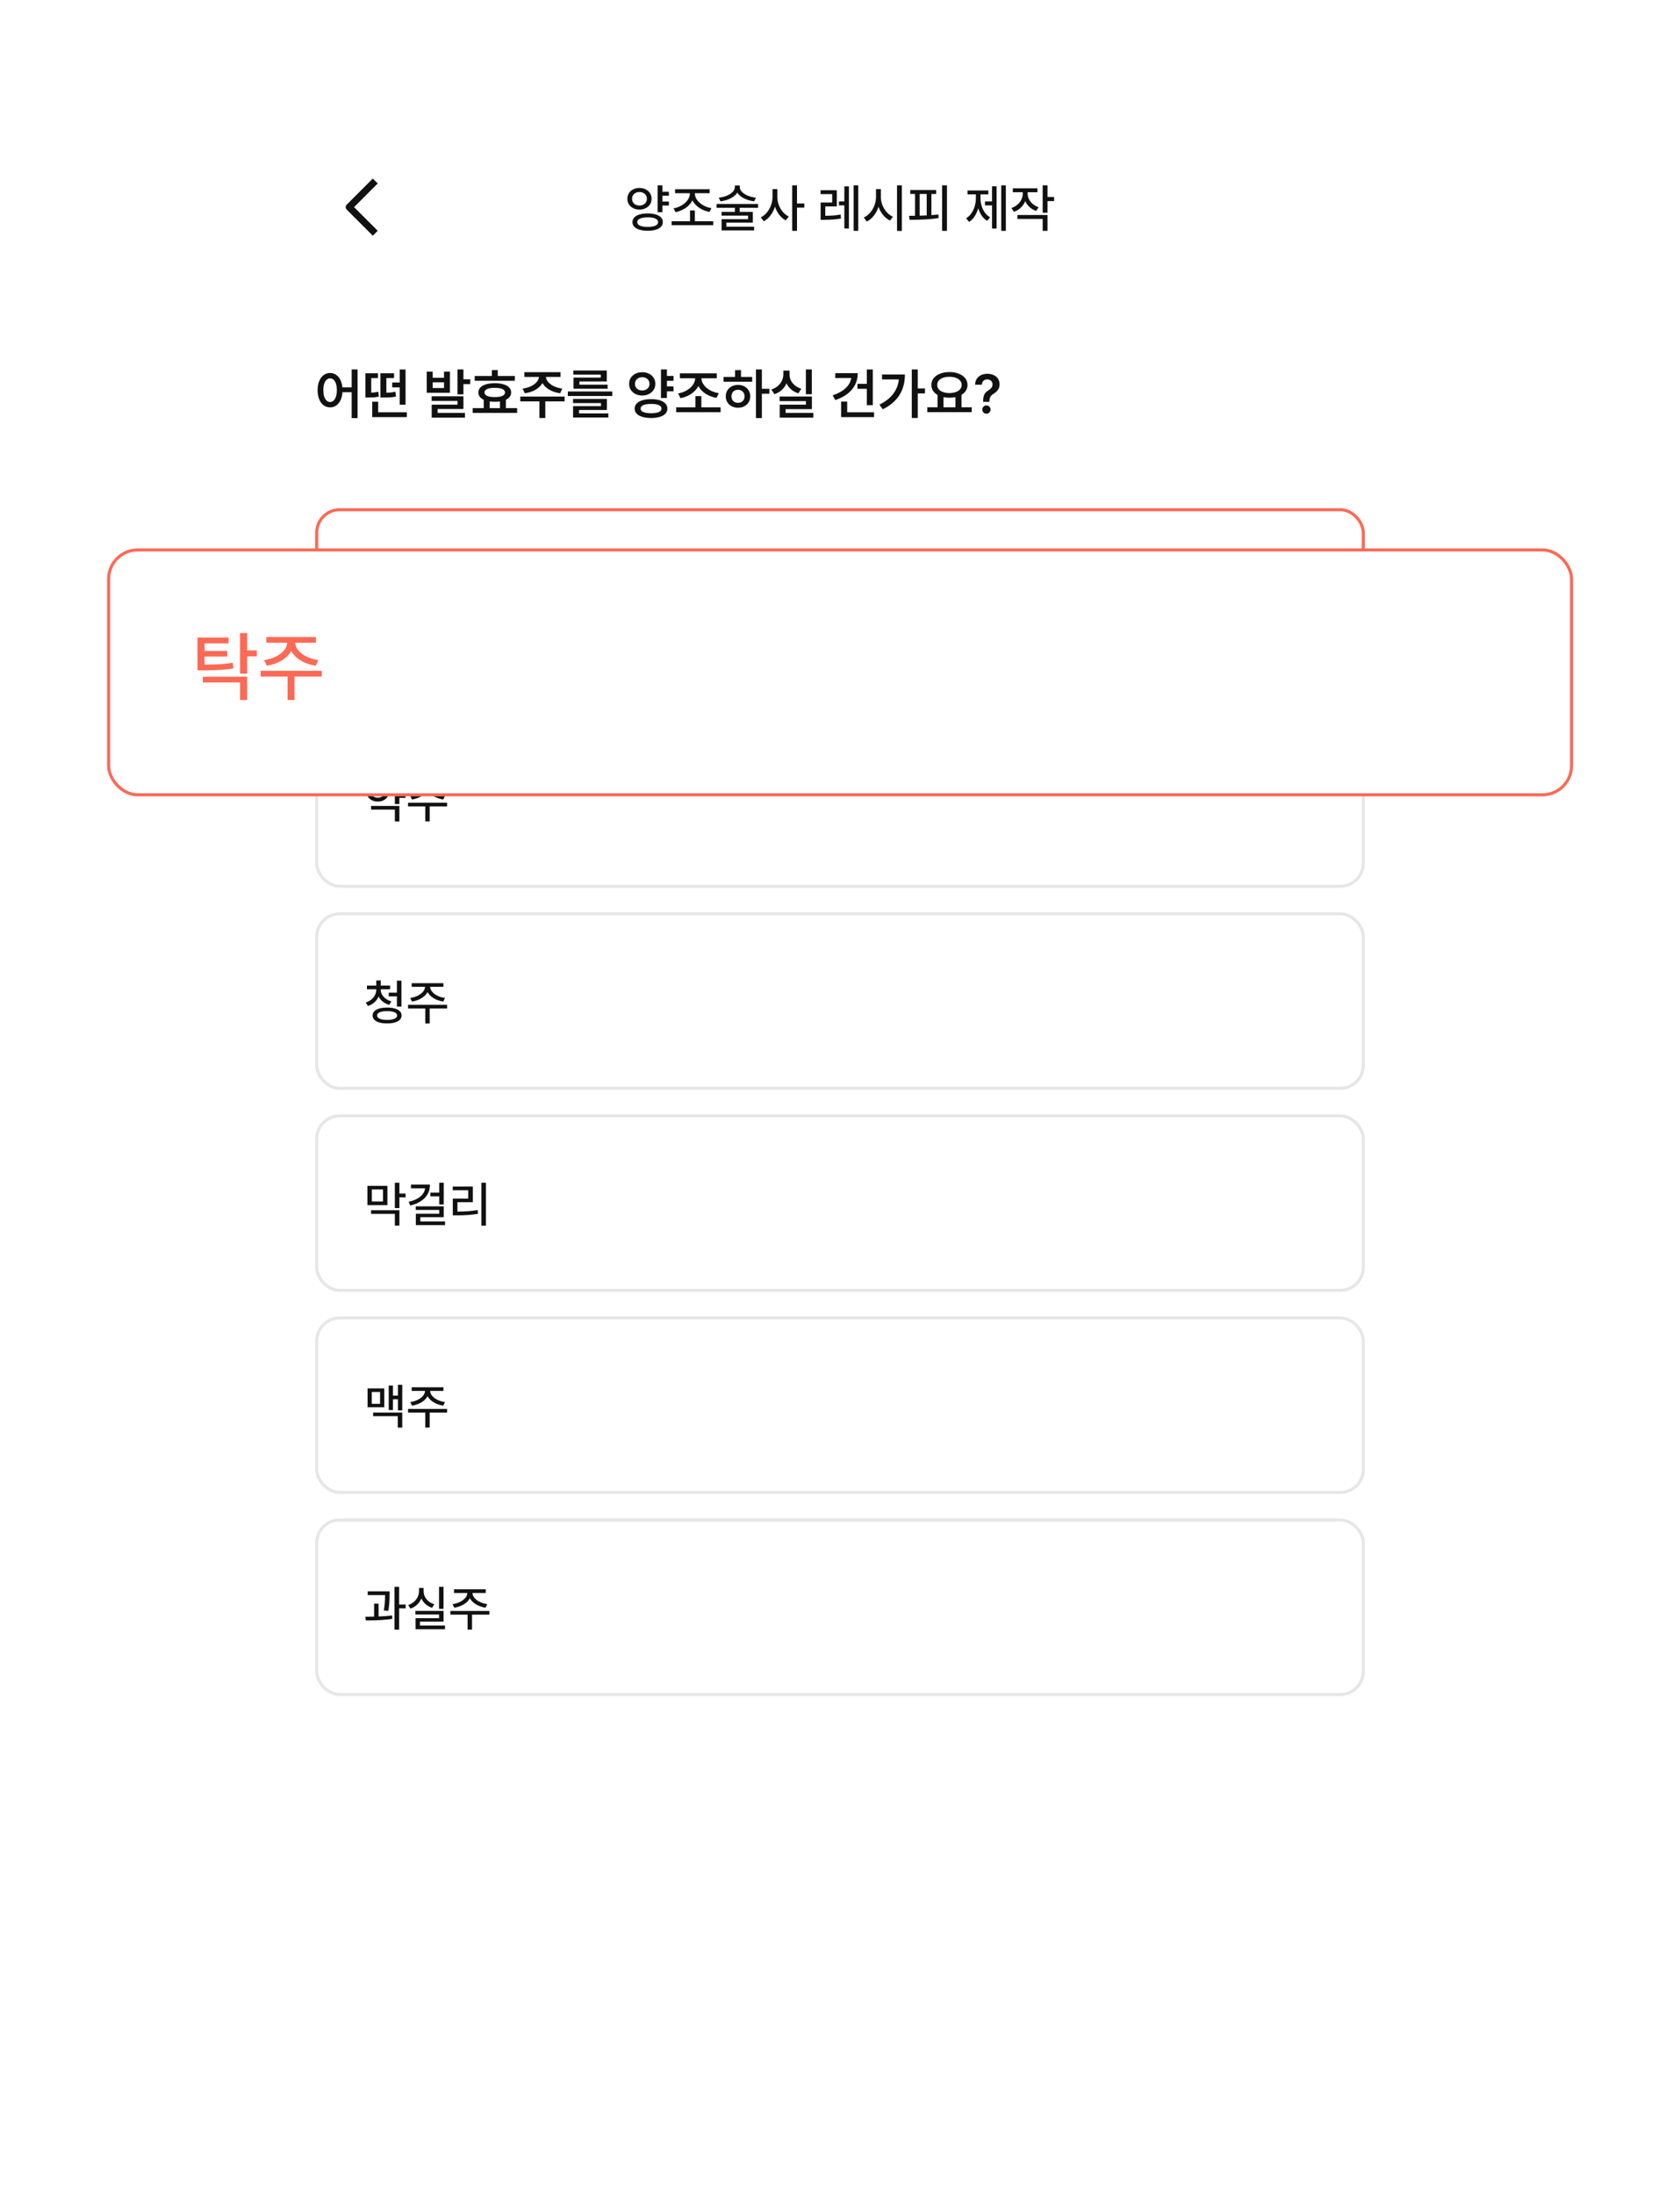 <svg width="549" height="717" viewBox="0 0 549 717" fill="none" xmlns="http://www.w3.org/2000/svg">
<path d="M87 40C87 17.909 104.909 0 127 0H422C444.091 0 462 17.909 462 40V717H87V40Z" fill="white"/>
<rect width="375" height="74" transform="translate(87 92)" fill="white"/>
<path d="M107.869 121.834C108.584 121.834 109.229 122.024 109.803 122.405C110.377 122.786 110.846 123.331 111.209 124.04C111.572 124.743 111.798 125.572 111.886 126.527H114.918V120.674H116.852V136.582H114.918V128.109H111.912C111.842 129.117 111.628 129.996 111.271 130.746C110.913 131.49 110.441 132.064 109.855 132.469C109.27 132.867 108.607 133.066 107.869 133.066C107.072 133.066 106.366 132.838 105.751 132.381C105.136 131.924 104.655 131.271 104.31 130.421C103.964 129.571 103.791 128.578 103.791 127.441C103.791 126.316 103.964 125.332 104.31 124.488C104.655 123.639 105.136 122.985 105.751 122.528C106.372 122.065 107.078 121.834 107.869 121.834ZM107.869 123.592C107.43 123.592 107.043 123.747 106.709 124.058C106.375 124.362 106.117 124.805 105.936 125.385C105.754 125.959 105.666 126.645 105.672 127.441C105.666 128.244 105.754 128.936 105.936 129.516C106.117 130.096 106.375 130.541 106.709 130.852C107.043 131.156 107.43 131.309 107.869 131.309C108.309 131.309 108.692 131.156 109.021 130.852C109.354 130.541 109.612 130.096 109.794 129.516C109.981 128.936 110.078 128.244 110.084 127.441C110.078 126.645 109.981 125.956 109.794 125.376C109.612 124.796 109.354 124.354 109.021 124.049C108.692 123.744 108.309 123.592 107.869 123.592ZM132.953 136.248H121.633V131.221H123.584V134.666H132.953V136.248ZM132.531 132.188H130.615V126.527H128.172V124.945H130.615V120.691H132.531V132.188ZM123.514 123.504H121.316V128.268C122.143 128.227 122.916 128.127 123.637 127.969L123.795 129.551C123.203 129.686 122.649 129.771 122.134 129.806C121.624 129.835 120.959 129.85 120.139 129.85H119.4V121.922H123.514V123.504ZM128.77 123.504H126.256V128.276C126.883 128.265 127.419 128.235 127.864 128.188C128.31 128.136 128.758 128.057 129.209 127.951L129.402 129.533C128.805 129.668 128.216 129.756 127.636 129.797C127.056 129.832 126.232 129.85 125.166 129.85H124.322V121.922H128.77V123.504ZM141.391 123.398H145.1V121.377H147.033V128.303H139.457V121.377H141.391V123.398ZM145.1 126.756V124.875H141.391V126.756H145.1ZM151.445 123.891H153.66V125.473H151.445V128.812H149.494V120.674H151.445V123.891ZM151.445 133.611H143.008V134.877H151.938V136.424H141.074V132.188H149.494V130.975H141.057V129.445H151.445V133.611ZM168.25 124.383H155.119V122.818H160.727V120.885H162.66V122.818H168.25V124.383ZM168.988 134.877H154.469V133.312H158.072V130.597C157.504 130.333 157.07 129.999 156.771 129.595C156.473 129.19 156.326 128.725 156.332 128.197C156.326 127.57 156.537 127.031 156.965 126.58C157.398 126.123 158.02 125.774 158.828 125.534C159.637 125.294 160.592 125.174 161.693 125.174C162.783 125.174 163.729 125.294 164.532 125.534C165.335 125.774 165.953 126.123 166.387 126.58C166.82 127.031 167.037 127.57 167.037 128.197C167.037 128.719 166.888 129.182 166.589 129.586C166.296 129.984 165.871 130.315 165.314 130.579V133.312H168.988V134.877ZM161.693 126.686C160.609 126.686 159.777 126.814 159.197 127.072C158.617 127.33 158.33 127.705 158.336 128.197C158.33 128.689 158.617 129.064 159.197 129.322C159.777 129.58 160.609 129.709 161.693 129.709C162.766 129.709 163.589 129.58 164.163 129.322C164.743 129.064 165.033 128.689 165.033 128.197C165.033 127.705 164.743 127.33 164.163 127.072C163.589 126.814 162.766 126.686 161.693 126.686ZM163.381 133.312V131.124C162.883 131.2 162.32 131.238 161.693 131.238C161.09 131.238 160.533 131.203 160.023 131.133V133.312H163.381ZM184.51 131.115H178.199V136.547H176.266V131.115H170.025V129.533H184.51V131.115ZM183.174 123.117H178.401C178.442 123.697 178.691 124.257 179.148 124.796C179.605 125.329 180.232 125.786 181.029 126.167C181.826 126.548 182.734 126.803 183.754 126.932L183.051 128.461C181.703 128.273 180.522 127.887 179.509 127.301C178.501 126.715 177.754 125.988 177.268 125.121C176.781 125.982 176.034 126.709 175.026 127.301C174.019 127.887 172.85 128.273 171.52 128.461L170.781 126.932C171.795 126.803 172.697 126.548 173.488 126.167C174.285 125.786 174.912 125.329 175.369 124.796C175.832 124.257 176.087 123.697 176.134 123.117H171.361V121.57H183.174V123.117ZM200.084 129.357H185.564V127.881H200.084V129.357ZM198.326 133.928H189.221V135.035H198.801V136.389H187.27V132.662H196.393V131.678H187.252V130.307H198.326V133.928ZM198.291 124.611H189.344V125.648H198.572V126.984H187.41V123.346H196.34V122.379H187.357V121.025H198.291V124.611ZM220.105 124.4H217.943V126.211H220.105V127.828H217.943V130.008H215.992V120.674H217.943V122.801H220.105V124.4ZM209.875 121.588C210.684 121.582 211.413 121.74 212.063 122.062C212.714 122.379 213.224 122.827 213.593 123.407C213.968 123.987 214.158 124.646 214.164 125.385C214.158 126.117 213.968 126.773 213.593 127.354C213.224 127.928 212.714 128.379 212.063 128.707C211.413 129.029 210.684 129.193 209.875 129.199C209.061 129.193 208.325 129.029 207.669 128.707C207.019 128.379 206.506 127.928 206.131 127.354C205.762 126.773 205.58 126.117 205.586 125.385C205.58 124.646 205.762 123.99 206.131 123.416C206.506 122.836 207.019 122.385 207.669 122.062C208.325 121.74 209.061 121.582 209.875 121.588ZM209.875 123.223C209.418 123.223 209.008 123.313 208.645 123.495C208.287 123.677 208.006 123.932 207.801 124.26C207.596 124.582 207.496 124.957 207.502 125.385C207.496 125.812 207.593 126.19 207.792 126.519C207.997 126.841 208.281 127.093 208.645 127.274C209.008 127.45 209.418 127.541 209.875 127.547C210.326 127.541 210.73 127.45 211.088 127.274C211.451 127.093 211.735 126.841 211.94 126.519C212.146 126.19 212.248 125.812 212.248 125.385C212.248 124.957 212.146 124.582 211.94 124.26C211.735 123.932 211.451 123.677 211.088 123.495C210.73 123.313 210.326 123.223 209.875 123.223ZM212.775 130.377C213.854 130.377 214.791 130.5 215.588 130.746C216.391 130.992 217.009 131.35 217.442 131.818C217.876 132.281 218.096 132.832 218.102 133.471C218.096 134.109 217.876 134.66 217.442 135.123C217.009 135.586 216.391 135.938 215.588 136.178C214.791 136.424 213.854 136.547 212.775 136.547C211.686 136.547 210.733 136.424 209.919 136.178C209.11 135.938 208.486 135.586 208.047 135.123C207.613 134.66 207.396 134.109 207.396 133.471C207.396 132.832 207.616 132.281 208.056 131.818C208.495 131.35 209.119 130.992 209.928 130.746C210.736 130.5 211.686 130.377 212.775 130.377ZM212.775 131.941C211.68 131.941 210.833 132.073 210.235 132.337C209.644 132.595 209.348 132.973 209.348 133.471C209.348 133.969 209.644 134.347 210.235 134.604C210.827 134.856 211.674 134.982 212.775 134.982C213.871 134.982 214.709 134.856 215.289 134.604C215.875 134.347 216.168 133.969 216.168 133.471C216.168 132.973 215.875 132.595 215.289 132.337C214.709 132.073 213.871 131.941 212.775 131.941ZM235.486 134.648H220.967V133.049H227.242V129.393H229.193V133.049H235.486V134.648ZM234.238 123.557H229.229C229.246 124.312 229.501 125.033 229.993 125.719C230.491 126.404 231.168 126.987 232.023 127.468C232.879 127.948 233.84 128.268 234.906 128.426L234.133 129.973C232.779 129.727 231.581 129.264 230.538 128.584C229.501 127.904 228.728 127.072 228.218 126.088C227.708 127.09 226.938 127.939 225.906 128.637C224.875 129.334 223.697 129.809 222.373 130.061L221.6 128.514C222.637 128.338 223.577 128.004 224.421 127.512C225.265 127.02 225.93 126.428 226.416 125.736C226.902 125.039 227.154 124.312 227.172 123.557H222.18V121.957H234.238V123.557ZM248.969 127.002H251.412V128.619H248.969V136.564H247.035V120.674H248.969V127.002ZM245.805 124.682H236.436V123.117H240.197V120.902H242.148V123.117H245.805V124.682ZM241.182 125.719C241.938 125.719 242.617 125.88 243.221 126.202C243.83 126.519 244.308 126.961 244.653 127.529C244.999 128.098 245.172 128.742 245.172 129.463C245.172 130.184 244.999 130.828 244.653 131.396C244.308 131.959 243.83 132.398 243.221 132.715C242.617 133.031 241.938 133.189 241.182 133.189C240.414 133.189 239.726 133.031 239.116 132.715C238.507 132.398 238.029 131.959 237.684 131.396C237.338 130.828 237.168 130.184 237.174 129.463C237.168 128.742 237.338 128.098 237.684 127.529C238.029 126.961 238.507 126.519 239.116 126.202C239.726 125.88 240.414 125.719 241.182 125.719ZM241.182 127.318C240.766 127.318 240.394 127.406 240.065 127.582C239.743 127.758 239.491 128.01 239.31 128.338C239.128 128.66 239.037 129.035 239.037 129.463C239.037 129.891 239.128 130.266 239.31 130.588C239.491 130.904 239.743 131.15 240.065 131.326C240.394 131.496 240.766 131.578 241.182 131.572C241.586 131.578 241.946 131.496 242.263 131.326C242.585 131.15 242.837 130.904 243.019 130.588C243.206 130.266 243.303 129.891 243.309 129.463C243.303 129.035 243.206 128.66 243.019 128.338C242.837 128.016 242.585 127.767 242.263 127.591C241.946 127.409 241.586 127.318 241.182 127.318ZM265.281 128.777H263.348V120.674H265.281V128.777ZM265.316 133.646H256.721V134.877H265.791V136.424H254.805V132.188H263.365V131.027H254.77V129.516H265.316V133.646ZM258.004 122.291C258.004 122.971 258.15 123.621 258.443 124.242C258.742 124.863 259.182 125.411 259.762 125.886C260.342 126.36 261.039 126.721 261.854 126.967L260.904 128.479C260.002 128.203 259.22 127.784 258.558 127.222C257.901 126.659 257.389 125.991 257.02 125.218C256.65 126.056 256.129 126.782 255.455 127.397C254.781 128.007 253.979 128.461 253.047 128.76L252.062 127.23C252.895 126.961 253.604 126.574 254.189 126.07C254.781 125.561 255.227 124.98 255.525 124.33C255.83 123.674 255.982 122.994 255.982 122.291V121.061H258.004V122.291ZM285.215 132.346H283.264V127.002H280.205V125.385H283.264V120.691H285.215V132.346ZM280.311 121.887C280.311 123.264 280.018 124.529 279.432 125.684C278.846 126.832 277.999 127.831 276.892 128.681C275.79 129.524 274.475 130.189 272.945 130.676L272.119 129.111C273.262 128.748 274.264 128.288 275.125 127.731C275.992 127.169 276.687 126.53 277.208 125.815C277.735 125.095 278.061 124.318 278.184 123.486H272.945V121.887H280.311ZM285.619 136.248H274.861V131.168H276.848V134.666H285.619V136.248ZM299.91 126.879H302.266V128.514H299.91V136.529H297.959V120.674H299.91V126.879ZM295.709 122.326C295.709 127.541 293.301 131.332 288.484 133.699L287.377 132.188C289.311 131.227 290.802 130.063 291.851 128.698C292.905 127.333 293.532 125.748 293.731 123.943H288.238V122.326H295.709ZM317.541 134.631H303.021V133.031H306.379V129.015C305.734 128.64 305.233 128.174 304.876 127.617C304.524 127.061 304.352 126.434 304.357 125.736C304.352 124.91 304.601 124.178 305.104 123.539C305.608 122.9 306.309 122.408 307.205 122.062C308.102 121.711 309.115 121.535 310.246 121.535C311.383 121.535 312.399 121.711 313.296 122.062C314.198 122.408 314.901 122.9 315.405 123.539C315.915 124.172 316.17 124.904 316.17 125.736C316.17 126.416 315.997 127.034 315.651 127.591C315.312 128.142 314.828 128.602 314.201 128.971V133.031H317.541V134.631ZM310.246 123.082C309.455 123.082 308.758 123.19 308.154 123.407C307.557 123.618 307.091 123.923 306.757 124.321C306.429 124.72 306.268 125.191 306.273 125.736C306.268 126.275 306.429 126.744 306.757 127.143C307.091 127.541 307.56 127.849 308.163 128.065C308.767 128.282 309.461 128.391 310.246 128.391C311.031 128.391 311.726 128.282 312.329 128.065C312.938 127.849 313.41 127.541 313.744 127.143C314.084 126.744 314.254 126.275 314.254 125.736C314.254 125.197 314.084 124.729 313.744 124.33C313.41 123.926 312.941 123.618 312.338 123.407C311.734 123.19 311.037 123.082 310.246 123.082ZM312.215 133.031V129.718C311.594 129.853 310.938 129.92 310.246 129.92C309.584 129.92 308.939 129.855 308.312 129.727V133.031H312.215ZM321.268 131.098C321.273 130.377 321.344 129.794 321.479 129.349C321.613 128.903 321.801 128.549 322.041 128.285C322.287 128.016 322.615 127.752 323.025 127.494C323.441 127.23 323.764 126.943 323.992 126.633C324.227 126.316 324.344 125.953 324.344 125.543C324.344 125.221 324.268 124.939 324.115 124.699C323.963 124.453 323.755 124.263 323.491 124.128C323.233 123.993 322.943 123.926 322.621 123.926C322.316 123.926 322.032 123.99 321.769 124.119C321.505 124.248 321.288 124.444 321.118 124.708C320.954 124.972 320.863 125.291 320.846 125.666H318.648C318.666 124.904 318.854 124.257 319.211 123.724C319.568 123.185 320.046 122.78 320.644 122.511C321.241 122.235 321.906 122.098 322.639 122.098C323.424 122.098 324.118 122.238 324.722 122.52C325.331 122.795 325.803 123.19 326.137 123.706C326.477 124.222 326.646 124.822 326.646 125.508C326.646 126.188 326.485 126.773 326.163 127.266C325.847 127.758 325.387 128.186 324.783 128.549C324.432 128.76 324.15 128.979 323.939 129.208C323.734 129.431 323.582 129.691 323.482 129.99C323.383 130.289 323.33 130.658 323.324 131.098V131.256H321.268V131.098ZM322.357 135.141C322.111 135.141 321.883 135.079 321.672 134.956C321.461 134.833 321.294 134.666 321.171 134.455C321.048 134.244 320.986 134.016 320.986 133.77C320.986 133.529 321.048 133.307 321.171 133.102C321.294 132.891 321.461 132.724 321.672 132.601C321.883 132.478 322.111 132.416 322.357 132.416C322.592 132.416 322.812 132.478 323.017 132.601C323.228 132.724 323.395 132.891 323.518 133.102C323.646 133.307 323.711 133.529 323.711 133.77C323.711 134.016 323.646 134.244 323.518 134.455C323.395 134.666 323.228 134.833 323.017 134.956C322.812 135.079 322.592 135.141 322.357 135.141Z" fill="#111111"/>
<rect x="103.5" y="166.5" width="342" height="57" rx="7.5" fill="white"/>
<rect x="103.5" y="166.5" width="342" height="57" rx="7.5" stroke="#FC6955"/>
<path d="M126.625 190.469H121.609V192.078H126.359V193.234H121.609V194.922C122.964 194.917 124.068 194.888 124.922 194.836C125.781 194.784 126.641 194.682 127.5 194.531L127.656 195.719C126.786 195.865 125.919 195.966 125.055 196.023C124.195 196.081 123.135 196.109 121.875 196.109H121.219H120.125V189.266H126.625V190.469ZM130.516 191.953H132.547V193.203H130.516V196.812H129.031V188.328H130.516V191.953ZM130.516 202.328H129.031V198.656H121.266V197.453H130.516V202.328ZM146.109 197.422H140.422V202.312H138.969V197.422H133.344V196.219H146.109V197.422ZM144.906 190.344H140.578C140.583 190.911 140.802 191.453 141.234 191.969C141.672 192.479 142.258 192.914 142.992 193.273C143.727 193.628 144.531 193.865 145.406 193.984L144.859 195.156C144.094 195.036 143.372 194.836 142.695 194.555C142.018 194.268 141.424 193.914 140.914 193.492C140.404 193.065 140.008 192.589 139.727 192.062C139.305 192.854 138.635 193.523 137.719 194.07C136.807 194.612 135.776 194.974 134.625 195.156L134.062 193.984C134.927 193.865 135.724 193.628 136.453 193.273C137.188 192.914 137.773 192.479 138.211 191.969C138.648 191.453 138.875 190.911 138.891 190.344H134.531V189.156H144.906V190.344Z" fill="#FC6955"/>
<rect x="103.5" y="232.5" width="342" height="57" rx="7.5" fill="white"/>
<rect x="103.5" y="232.5" width="342" height="57" rx="7.5" stroke="#E6E6E7"/>
<path d="M132.5 257.594H130.516V259.375H132.5V260.625H130.516V262.625H129.031V254.328H130.516V256.375H132.5V257.594ZM130.516 268.328H129.031V264.453H121.266V263.25H130.516V268.328ZM123.453 255.141C124.161 255.141 124.797 255.284 125.359 255.57C125.927 255.852 126.372 256.247 126.695 256.758C127.018 257.263 127.182 257.839 127.188 258.484C127.182 259.13 127.018 259.708 126.695 260.219C126.372 260.724 125.927 261.12 125.359 261.406C124.797 261.688 124.161 261.828 123.453 261.828C122.745 261.828 122.107 261.688 121.539 261.406C120.971 261.12 120.526 260.724 120.203 260.219C119.885 259.708 119.729 259.13 119.734 258.484C119.729 257.839 119.885 257.263 120.203 256.758C120.526 256.247 120.971 255.852 121.539 255.57C122.107 255.284 122.745 255.141 123.453 255.141ZM123.453 256.406C123.016 256.406 122.625 256.495 122.281 256.672C121.938 256.844 121.667 257.086 121.469 257.398C121.276 257.711 121.182 258.073 121.188 258.484C121.182 258.901 121.276 259.268 121.469 259.586C121.667 259.898 121.938 260.141 122.281 260.312C122.625 260.484 123.016 260.568 123.453 260.562C123.891 260.568 124.281 260.484 124.625 260.312C124.974 260.141 125.245 259.898 125.438 259.586C125.635 259.268 125.734 258.901 125.734 258.484C125.734 258.073 125.635 257.711 125.438 257.398C125.245 257.081 124.974 256.836 124.625 256.664C124.281 256.492 123.891 256.406 123.453 256.406ZM146.109 263.422H140.422V268.312H138.969V263.422H133.344V262.219H146.109V263.422ZM144.906 256.344H140.578C140.583 256.911 140.802 257.453 141.234 257.969C141.672 258.479 142.258 258.914 142.992 259.273C143.727 259.628 144.531 259.865 145.406 259.984L144.859 261.156C144.094 261.036 143.372 260.836 142.695 260.555C142.018 260.268 141.424 259.914 140.914 259.492C140.404 259.065 140.008 258.589 139.727 258.062C139.305 258.854 138.635 259.523 137.719 260.07C136.807 260.612 135.776 260.974 134.625 261.156L134.062 259.984C134.927 259.865 135.724 259.628 136.453 259.273C137.188 258.914 137.773 258.479 138.211 257.969C138.648 257.453 138.875 256.911 138.891 256.344H134.531V255.156H144.906V256.344Z" fill="#111111"/>
<rect x="103.5" y="298.5" width="342" height="57" rx="7.5" fill="white"/>
<rect x="103.5" y="298.5" width="342" height="57" rx="7.5" stroke="#E6E6E7"/>
<path d="M124.422 323.312C124.422 323.859 124.565 324.385 124.852 324.891C125.138 325.396 125.544 325.841 126.07 326.227C126.596 326.612 127.208 326.901 127.906 327.094L127.203 328.25C126.401 328.021 125.701 327.669 125.102 327.195C124.503 326.716 124.042 326.151 123.719 325.5C123.411 326.234 122.956 326.872 122.352 327.414C121.753 327.951 121.042 328.349 120.219 328.609L119.516 327.469C120.214 327.245 120.82 326.922 121.336 326.5C121.857 326.073 122.255 325.586 122.531 325.039C122.812 324.487 122.953 323.911 122.953 323.312V323.141H119.906V321.953H122.953V320.266H124.438V321.953H127.469V323.141H124.422V323.312ZM131.188 328.812H129.703V325.469H127.031V324.25H129.703V320.328H131.188V328.812ZM126.5 329.125C127.474 329.125 128.315 329.227 129.023 329.43C129.737 329.633 130.284 329.927 130.664 330.312C131.044 330.698 131.234 331.161 131.234 331.703C131.234 332.25 131.042 332.719 130.656 333.109C130.276 333.5 129.729 333.797 129.016 334C128.307 334.203 127.469 334.302 126.5 334.297C125.526 334.302 124.682 334.203 123.969 334C123.255 333.797 122.708 333.5 122.328 333.109C121.948 332.719 121.76 332.25 121.766 331.703C121.76 331.161 121.948 330.698 122.328 330.312C122.708 329.927 123.253 329.633 123.961 329.43C124.674 329.227 125.521 329.125 126.5 329.125ZM126.5 330.281C125.474 330.281 124.672 330.406 124.094 330.656C123.521 330.901 123.234 331.25 123.234 331.703C123.234 332.005 123.365 332.266 123.625 332.484C123.885 332.698 124.26 332.865 124.75 332.984C125.24 333.099 125.823 333.156 126.5 333.156C127.182 333.156 127.768 333.099 128.258 332.984C128.747 332.865 129.12 332.698 129.375 332.484C129.635 332.266 129.766 332.005 129.766 331.703C129.766 331.25 129.479 330.901 128.906 330.656C128.333 330.406 127.531 330.281 126.5 330.281ZM146.109 329.422H140.422V334.312H138.969V329.422H133.344V328.219H146.109V329.422ZM144.906 322.344H140.578C140.583 322.911 140.802 323.453 141.234 323.969C141.672 324.479 142.258 324.914 142.992 325.273C143.727 325.628 144.531 325.865 145.406 325.984L144.859 327.156C144.094 327.036 143.372 326.836 142.695 326.555C142.018 326.268 141.424 325.914 140.914 325.492C140.404 325.065 140.008 324.589 139.727 324.062C139.305 324.854 138.635 325.523 137.719 326.07C136.807 326.612 135.776 326.974 134.625 327.156L134.062 325.984C134.927 325.865 135.724 325.628 136.453 325.273C137.188 324.914 137.773 324.479 138.211 323.969C138.648 323.453 138.875 322.911 138.891 322.344H134.531V321.156H144.906V322.344Z" fill="#111111"/>
<rect x="103.5" y="364.5" width="342" height="57" rx="7.5" fill="white"/>
<rect x="103.5" y="364.5" width="342" height="57" rx="7.5" stroke="#E6E6E7"/>
<path d="M126.609 393.656H120.062V387.359H126.609V393.656ZM121.516 392.469H125.156V388.531H121.516V392.469ZM130.516 389.875H132.547V391.109H130.516V394.625H129.031V386.328H130.516V389.875ZM130.516 400.344H129.031V396.516H121.266V395.328H130.516V400.344ZM145.016 393.453H143.531V390.781H140.625V389.578H143.531V386.328H145.016V393.453ZM140.5 386.953C140.5 388.693 139.943 390.138 138.828 391.289C137.719 392.44 136.13 393.271 134.062 393.781L133.547 392.578C135.167 392.198 136.432 391.628 137.344 390.867C138.26 390.107 138.781 389.208 138.906 388.172H134.297V386.953H140.5ZM145.016 397.594H137.359V399H145.438V400.188H135.891V396.469H143.531V395.219H135.859V394.047H145.016V397.594ZM158.797 400.359H157.312V386.328H158.797V400.359ZM154.516 392.703H149.484V395.766C150.714 395.76 151.841 395.721 152.867 395.648C153.898 395.576 154.969 395.448 156.078 395.266L156.219 396.484C155.052 396.682 153.919 396.818 152.82 396.891C151.727 396.964 150.505 397 149.156 397H147.969V391.516H153V388.797H147.953V387.594H154.516V392.703Z" fill="#111111"/>
<rect x="103.5" y="430.5" width="342" height="57" rx="7.5" fill="white"/>
<rect x="103.5" y="430.5" width="342" height="57" rx="7.5" stroke="#E6E6E7"/>
<path d="M131.453 460.688H130.047V457.078H128.406V460.594H127.031V452.594H128.406V455.875H130.047V452.344H131.453V460.688ZM131.453 466.328H129.984V462.594H121.938V461.406H131.453V466.328ZM125.578 459.688H120.109V453.531H125.578V459.688ZM121.5 458.547H124.203V454.688H121.5V458.547ZM146.109 461.422H140.422V466.312H138.969V461.422H133.344V460.219H146.109V461.422ZM144.906 454.344H140.578C140.583 454.911 140.802 455.453 141.234 455.969C141.672 456.479 142.258 456.914 142.992 457.273C143.727 457.628 144.531 457.865 145.406 457.984L144.859 459.156C144.094 459.036 143.372 458.836 142.695 458.555C142.018 458.268 141.424 457.914 140.914 457.492C140.404 457.065 140.008 456.589 139.727 456.062C139.305 456.854 138.635 457.523 137.719 458.07C136.807 458.612 135.776 458.974 134.625 459.156L134.062 457.984C134.927 457.865 135.724 457.628 136.453 457.273C137.188 456.914 137.773 456.479 138.211 455.969C138.648 455.453 138.875 454.911 138.891 454.344H134.531V453.156H144.906V454.344Z" fill="#111111"/>
<rect x="103.5" y="496.5" width="342" height="57" rx="7.5" fill="white"/>
<rect x="103.5" y="496.5" width="342" height="57" rx="7.5" stroke="#E6E6E7"/>
<path d="M127.312 520.688C127.312 521.573 127.289 522.435 127.242 523.273C127.195 524.112 127.083 525.078 126.906 526.172L125.438 526.062C125.594 525.062 125.698 524.169 125.75 523.383C125.802 522.591 125.831 521.807 125.836 521.031H120.156V519.828H127.312V520.688ZM123.719 528.023C125.391 527.961 126.859 527.849 128.125 527.688L128.203 528.797C126.026 529.141 123.359 529.312 120.203 529.312H119.547L119.375 528.109C120.651 528.099 121.609 528.086 122.25 528.07V523.828H123.719V528.023ZM130.422 524.109H132.562V525.375H130.422V532.328H128.922V518.328H130.422V524.109ZM144.938 525.531H143.469V518.328H144.938V525.531ZM144.953 529.703H137.234V531H145.422V532.188H135.797V528.578H143.484V527.375H135.75V526.203H144.953V529.703ZM138.438 519.781C138.432 520.401 138.57 520.995 138.852 521.562C139.138 522.13 139.544 522.63 140.07 523.062C140.602 523.49 141.219 523.812 141.922 524.031L141.188 525.188C140.38 524.922 139.674 524.526 139.07 524C138.471 523.469 138.013 522.844 137.695 522.125C137.372 522.901 136.906 523.578 136.297 524.156C135.688 524.734 134.969 525.167 134.141 525.453L133.391 524.281C134.109 524.042 134.734 523.693 135.266 523.234C135.797 522.771 136.206 522.242 136.492 521.648C136.779 521.049 136.922 520.427 136.922 519.781V518.703H138.438V519.781ZM159.938 527.422H154.25V532.312H152.797V527.422H147.172V526.219H159.938V527.422ZM158.734 520.344H154.406C154.411 520.911 154.63 521.453 155.062 521.969C155.5 522.479 156.086 522.914 156.82 523.273C157.555 523.628 158.359 523.865 159.234 523.984L158.688 525.156C157.922 525.036 157.201 524.836 156.523 524.555C155.846 524.268 155.253 523.914 154.742 523.492C154.232 523.065 153.836 522.589 153.555 522.062C153.133 522.854 152.464 523.523 151.547 524.07C150.635 524.612 149.604 524.974 148.453 525.156L147.891 523.984C148.755 523.865 149.552 523.628 150.281 523.273C151.016 522.914 151.602 522.479 152.039 521.969C152.477 521.453 152.703 520.911 152.719 520.344H148.359V519.156H158.734V520.344Z" fill="#111111"/>
<path d="M87 44H462V92H87V44Z" fill="white"/>
<path d="M218.578 63.94H216.469V65.832H218.578V67.144H216.469V69.318H214.892V60.536H216.469V62.645H218.578V63.94ZM208.965 61.399C209.718 61.399 210.393 61.549 210.991 61.848C211.594 62.147 212.067 62.564 212.41 63.101C212.753 63.638 212.928 64.249 212.933 64.936C212.928 65.616 212.753 66.225 212.41 66.762C212.067 67.293 211.594 67.711 210.991 68.015C210.393 68.314 209.718 68.466 208.965 68.472C208.213 68.466 207.535 68.314 206.932 68.015C206.328 67.711 205.855 67.293 205.512 66.762C205.175 66.225 205.009 65.616 205.014 64.936C205.009 64.249 205.175 63.638 205.512 63.101C205.855 62.564 206.328 62.147 206.932 61.848C207.535 61.549 208.213 61.399 208.965 61.399ZM208.965 62.727C208.506 62.727 208.091 62.822 207.72 63.01C207.355 63.192 207.067 63.453 206.857 63.79C206.652 64.122 206.553 64.504 206.558 64.936C206.553 65.367 206.652 65.752 206.857 66.089C207.062 66.421 207.347 66.679 207.712 66.861C208.083 67.044 208.5 67.138 208.965 67.144C209.43 67.138 209.845 67.044 210.21 66.861C210.581 66.679 210.869 66.421 211.074 66.089C211.284 65.752 211.389 65.367 211.389 64.936C211.389 64.504 211.284 64.122 211.074 63.79C210.863 63.453 210.573 63.192 210.202 63.01C209.837 62.822 209.425 62.727 208.965 62.727ZM211.671 69.717C212.679 69.717 213.553 69.83 214.294 70.057C215.036 70.278 215.606 70.602 216.004 71.028C216.403 71.454 216.602 71.963 216.602 72.556C216.602 73.142 216.403 73.649 216.004 74.075C215.606 74.501 215.036 74.825 214.294 75.046C213.553 75.273 212.679 75.383 211.671 75.378C210.653 75.383 209.768 75.273 209.015 75.046C208.263 74.825 207.684 74.501 207.28 74.075C206.876 73.649 206.674 73.142 206.674 72.556C206.674 71.963 206.876 71.454 207.28 71.028C207.684 70.602 208.26 70.278 209.007 70.057C209.759 69.83 210.648 69.717 211.671 69.717ZM211.671 70.995C210.587 70.995 209.743 71.131 209.14 71.402C208.542 71.673 208.246 72.058 208.251 72.556C208.246 73.059 208.542 73.447 209.14 73.718C209.737 73.983 210.581 74.116 211.671 74.116C212.75 74.116 213.583 73.983 214.17 73.718C214.762 73.447 215.058 73.059 215.058 72.556C215.058 72.058 214.762 71.673 214.17 71.402C213.578 71.131 212.745 70.995 211.671 70.995ZM233.087 73.552H219.474V72.257H225.484V68.737H227.061V72.257H233.087V73.552ZM227.078 63.242C227.078 63.978 227.327 64.684 227.825 65.359C228.328 66.028 228.995 66.599 229.825 67.069C230.655 67.534 231.543 67.841 232.49 67.99L231.859 69.235C231.056 69.08 230.287 68.829 229.551 68.48C228.821 68.126 228.171 67.689 227.601 67.168C227.031 66.648 226.588 66.07 226.272 65.434C225.957 66.081 225.517 66.67 224.953 67.202C224.388 67.727 223.743 68.17 223.019 68.53C222.299 68.889 221.544 69.147 220.752 69.302L220.105 68.057C221.029 67.902 221.901 67.586 222.72 67.11C223.539 66.629 224.194 66.048 224.687 65.367C225.185 64.686 225.434 63.978 225.434 63.242V63.109H220.603V61.815H231.909V63.109H227.078V63.242ZM241.753 61.101C241.753 61.66 241.986 62.182 242.451 62.669C242.921 63.156 243.557 63.569 244.36 63.906C245.162 64.238 246.048 64.46 247.016 64.57L246.468 65.766C245.229 65.616 244.114 65.293 243.123 64.794C242.138 64.296 241.41 63.674 240.94 62.927C240.464 63.674 239.734 64.296 238.749 64.794C237.764 65.293 236.657 65.616 235.428 65.766L234.88 64.57C235.849 64.46 236.734 64.238 237.537 63.906C238.339 63.569 238.973 63.156 239.438 62.669C239.908 62.182 240.143 61.66 240.143 61.101V60.602H241.753V61.101ZM247.73 67.891H241.72V69.219H246.02V72.738H237.354V74.05H246.435V75.262H235.81V71.593H244.459V70.431H235.793V69.219H240.143V67.891H234.167V66.629H247.73V67.891ZM254.022 64.321C254.016 65.196 254.171 66.059 254.487 66.911C254.802 67.758 255.242 68.519 255.807 69.194C256.377 69.863 257.027 70.375 257.757 70.73L256.778 71.991C255.981 71.576 255.275 70.976 254.661 70.19C254.052 69.404 253.582 68.508 253.25 67.501C252.912 68.574 252.425 69.531 251.789 70.373C251.158 71.208 250.425 71.842 249.589 72.273L248.61 70.995C249.357 70.635 250.021 70.104 250.602 69.401C251.189 68.699 251.642 67.902 251.963 67.011C252.284 66.12 252.445 65.223 252.445 64.321V61.781H254.022V64.321ZM260.447 66.463H262.837V67.808H260.447V75.411H258.87V60.536H260.447V66.463ZM273.462 67.426H269.694V70.481C270.629 70.475 271.484 70.447 272.259 70.397C273.039 70.342 273.85 70.237 274.691 70.082L274.824 71.377C273.889 71.543 272.995 71.654 272.143 71.709C271.296 71.764 270.314 71.797 269.196 71.809H268.167V66.164H271.952V63.408H268.15V62.13H273.462V67.426ZM280.468 75.411H278.958V60.536H280.468V75.411ZM277.414 74.647H275.919V67.077H274.16V65.799H275.919V60.868H277.414V74.647ZM287.856 64.321C287.85 65.218 288.014 66.1 288.346 66.969C288.683 67.832 289.151 68.602 289.749 69.277C290.352 69.952 291.032 70.458 291.791 70.796L290.844 72.041C289.998 71.637 289.248 71.042 288.595 70.256C287.942 69.465 287.438 68.558 287.084 67.534C286.735 68.635 286.226 69.609 285.557 70.456C284.893 71.302 284.121 71.941 283.241 72.373L282.278 71.045C283.047 70.702 283.733 70.182 284.336 69.484C284.945 68.787 285.418 67.987 285.756 67.085C286.093 66.178 286.262 65.257 286.262 64.321V61.781H287.856V64.321ZM294.712 75.444H293.135V60.536H294.712V75.444ZM309.455 75.411H307.861V60.536H309.455V75.411ZM305.918 63.358H304.375V70.273C305.238 70.207 305.996 70.137 306.649 70.065L306.732 71.228C305.304 71.454 303.827 71.607 302.299 71.684C300.772 71.756 299.084 71.797 297.236 71.809L297.053 70.497L299.012 70.481V63.358H297.452V62.063H305.918V63.358ZM300.54 70.447C301.386 70.431 302.15 70.403 302.831 70.364V63.358H300.54V70.447ZM328.696 75.411H327.185V60.536H328.696V75.411ZM325.674 74.664H324.18V67.094H321.873V65.799H324.18V60.852H325.674V74.664ZM320.412 64.686C320.412 65.55 320.528 66.388 320.76 67.202C320.998 68.01 321.35 68.743 321.814 69.401C322.285 70.06 322.858 70.586 323.533 70.978L322.586 72.141C321.895 71.726 321.303 71.161 320.81 70.447C320.318 69.733 319.938 68.917 319.673 67.999C319.402 68.995 319.012 69.883 318.502 70.663C317.993 71.438 317.385 72.046 316.676 72.489L315.713 71.311C316.394 70.895 316.972 70.339 317.448 69.642C317.93 68.945 318.292 68.17 318.536 67.318C318.779 66.46 318.901 65.583 318.901 64.686V63.491H316.162V62.213H322.968V63.491H320.412V64.686ZM335.818 63.209C335.818 63.845 335.959 64.457 336.241 65.043C336.529 65.63 336.941 66.153 337.478 66.612C338.02 67.072 338.662 67.426 339.404 67.675L338.607 68.903C337.777 68.616 337.055 68.195 336.44 67.642C335.832 67.088 335.364 66.444 335.038 65.707C334.711 66.516 334.23 67.221 333.593 67.824C332.962 68.427 332.215 68.881 331.352 69.186L330.505 67.957C331.269 67.697 331.93 67.323 332.489 66.836C333.048 66.349 333.477 65.793 333.776 65.168C334.08 64.537 334.235 63.879 334.241 63.192V62.794H330.97V61.516H339.022V62.794H335.818V63.209ZM342.309 64.355H344.467V65.683H342.309V69.501H340.732V60.536H342.309V64.355ZM342.309 75.411H340.732V71.51H332.481V70.231H342.309V75.411Z" fill="#111111"/>
<path fill-rule="evenodd" clip-rule="evenodd" d="M115.708 67.659L123.437 59.929L121.828 58.32L113.294 66.854C112.85 67.298 112.85 68.019 113.294 68.463L121.828 76.997L123.437 75.388L115.708 67.659Z" fill="#111111"/>
<g filter="url(#filter0_d_1144_17113)">
<rect x="35.5" y="145.5" width="478.057" height="80" rx="9.5" fill="white" stroke="#FC6955"/>
<path d="M74.688 176.006H66.851V178.521H74.272V180.327H66.851V182.964C68.966 182.956 70.692 182.911 72.026 182.83C73.369 182.748 74.712 182.59 76.055 182.354L76.299 184.209C74.94 184.437 73.585 184.596 72.234 184.685C70.891 184.775 69.235 184.819 67.266 184.819H66.24H64.531V174.126H74.688V176.006ZM80.767 178.325H83.94V180.278H80.767V185.918H78.447V172.661H80.767V178.325ZM80.767 194.536H78.447V188.799H66.314V186.919H80.767V194.536ZM105.132 186.87H96.245V194.512H93.975V186.87H85.186V184.99H105.132V186.87ZM103.252 175.811H96.489C96.497 176.698 96.839 177.544 97.515 178.35C98.198 179.147 99.114 179.827 100.261 180.388C101.409 180.942 102.666 181.312 104.033 181.499L103.179 183.33C101.982 183.143 100.855 182.83 99.797 182.39C98.739 181.943 97.812 181.389 97.014 180.73C96.217 180.063 95.598 179.318 95.159 178.496C94.499 179.733 93.454 180.779 92.022 181.633C90.597 182.48 88.986 183.045 87.188 183.33L86.309 181.499C87.659 181.312 88.905 180.942 90.044 180.388C91.191 179.827 92.107 179.147 92.79 178.35C93.474 177.544 93.828 176.698 93.853 175.811H87.041V173.955H103.252V175.811Z" fill="#FC6955"/>
</g>
<defs>
<filter id="filter0_d_1144_17113" x="0.87" y="145" width="547.315" height="149.26" filterUnits="userSpaceOnUse" color-interpolation-filters="sRGB">
<feFlood flood-opacity="0" result="BackgroundImageFix"/>
<feColorMatrix in="SourceAlpha" type="matrix" values="0 0 0 0 0 0 0 0 0 0 0 0 0 0 0 0 0 0 127 0" result="hardAlpha"/>
<feOffset dy="34.13"/>
<feGaussianBlur stdDeviation="17.065"/>
<feComposite in2="hardAlpha" operator="out"/>
<feColorMatrix type="matrix" values="0 0 0 0 0 0 0 0 0 0 0 0 0 0 0 0 0 0 0.12 0"/>
<feBlend mode="normal" in2="BackgroundImageFix" result="effect1_dropShadow_1144_17113"/>
<feBlend mode="normal" in="SourceGraphic" in2="effect1_dropShadow_1144_17113" result="shape"/>
</filter>
</defs>
</svg>
